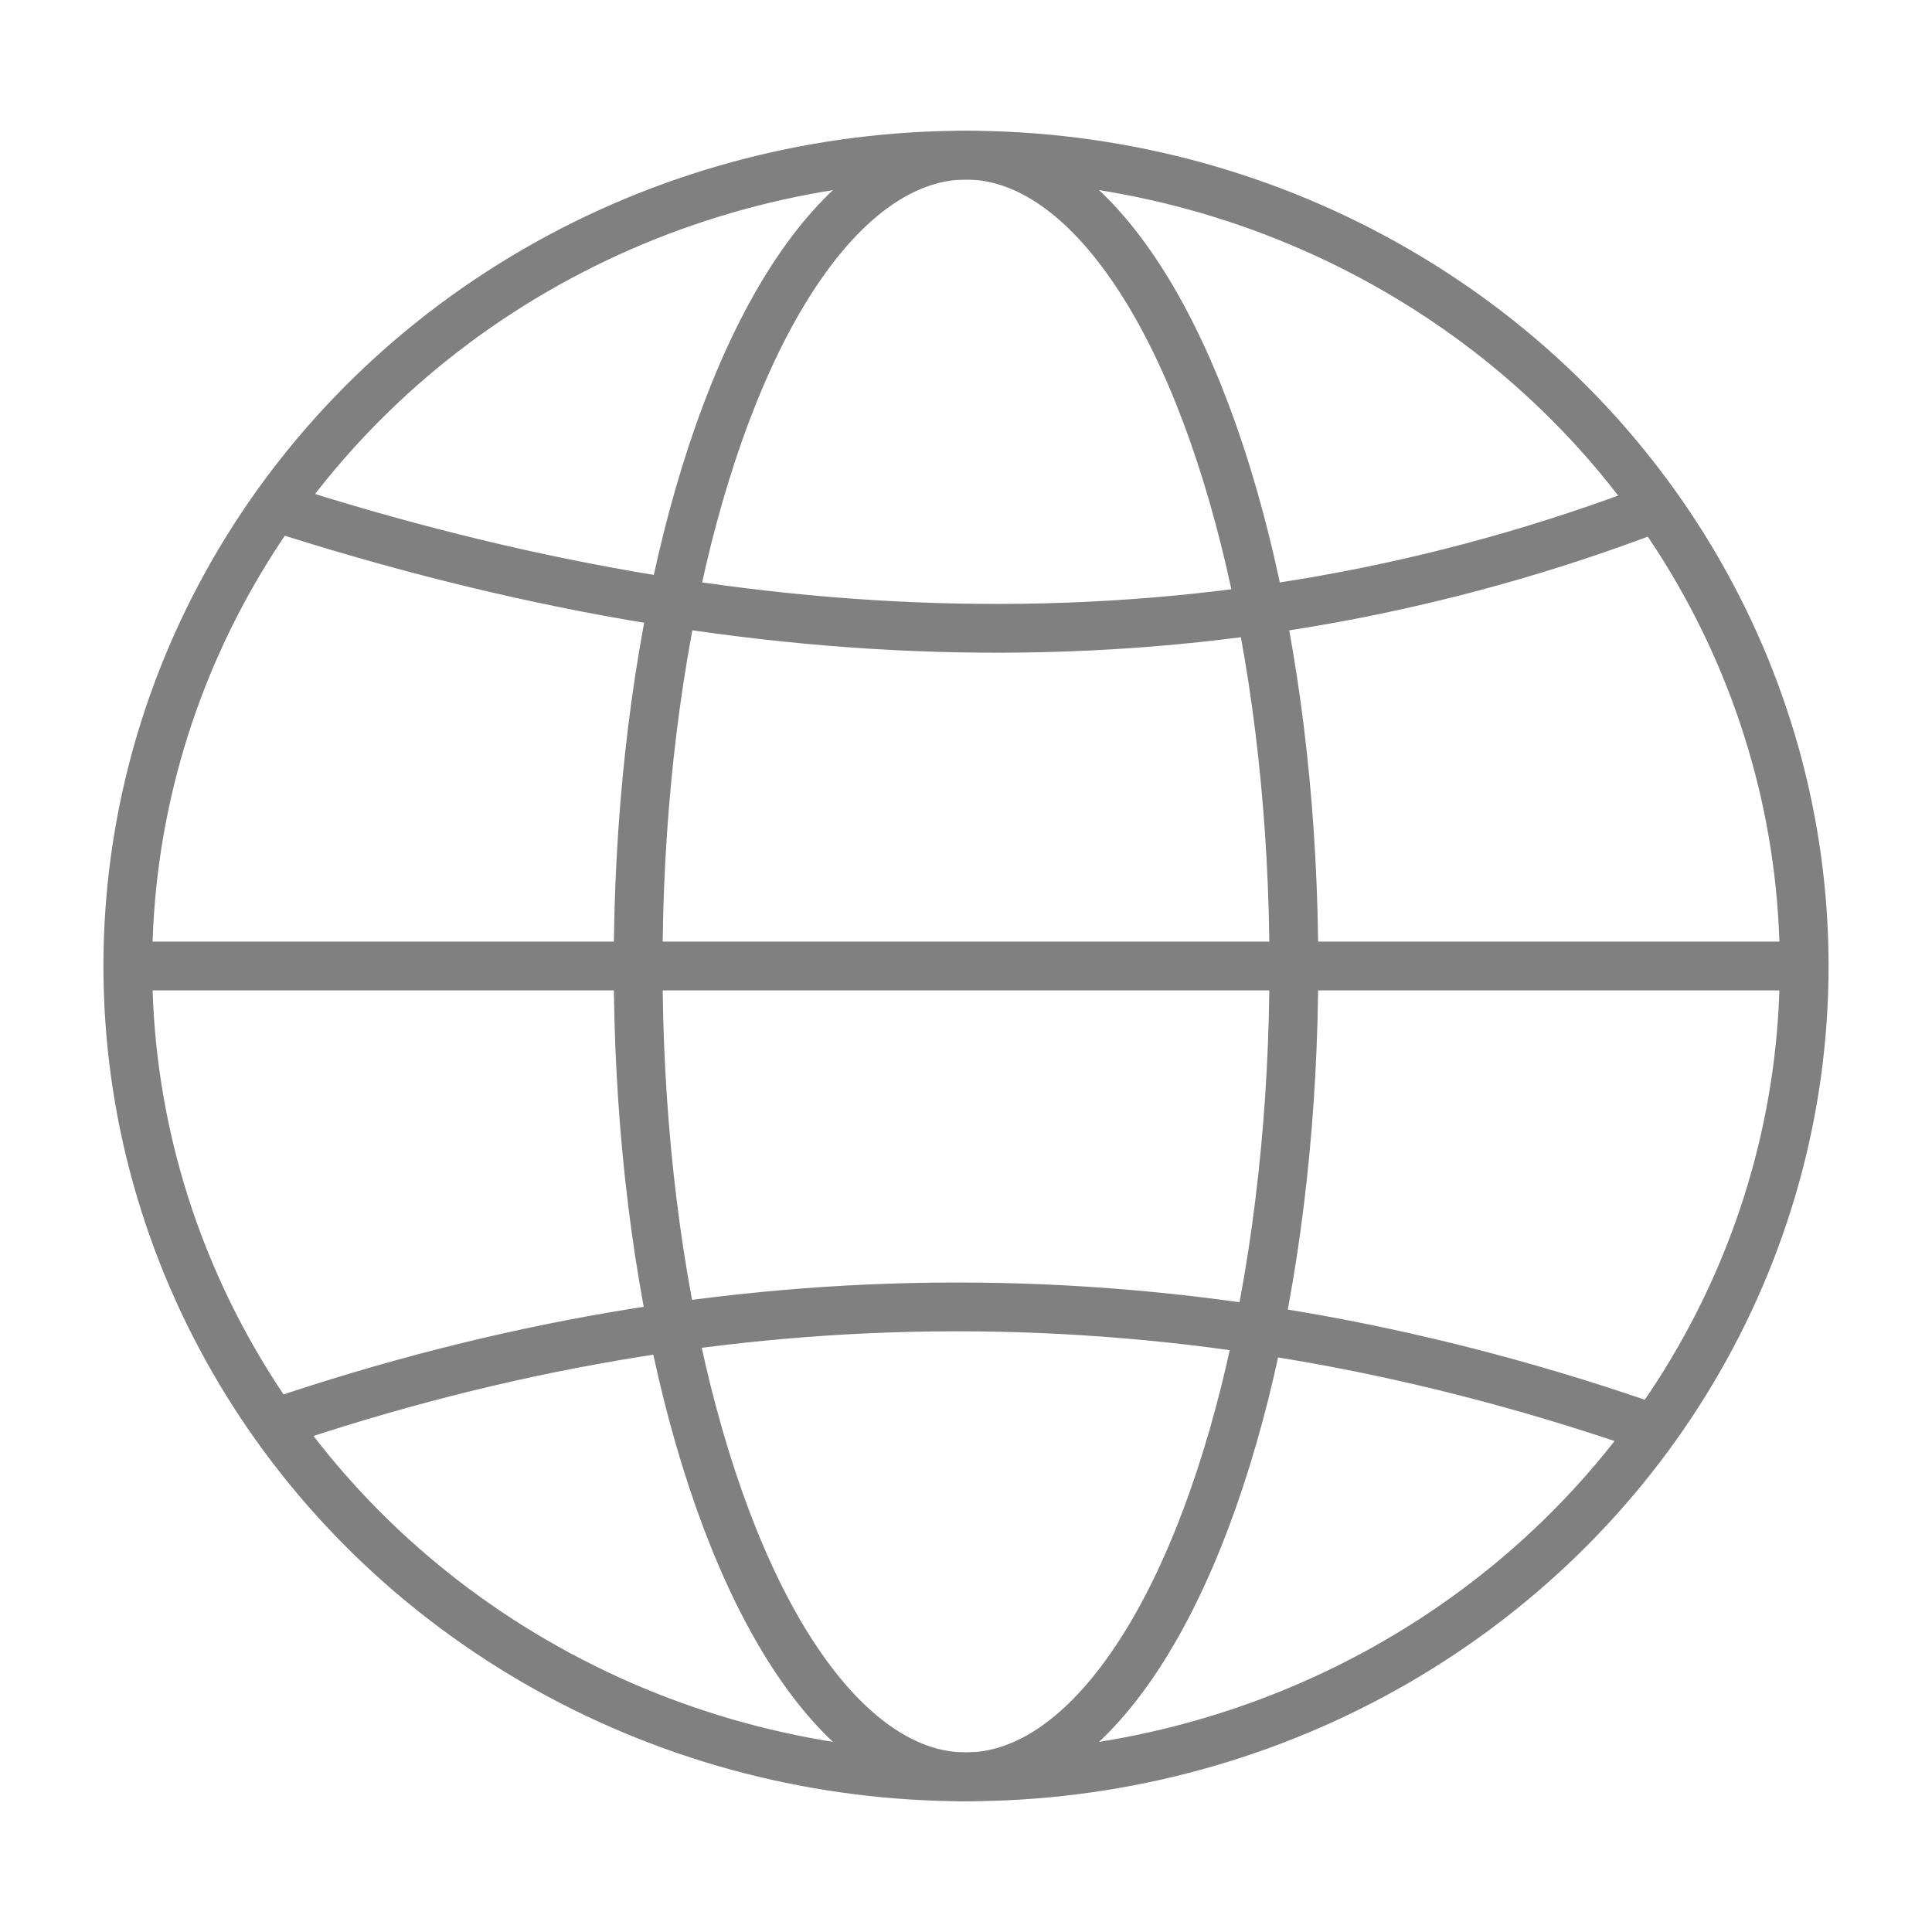 <?xml version="1.0" encoding="utf-8"?>
<!-- Generator: Adobe Illustrator 24.3.0, SVG Export Plug-In . SVG Version: 6.00 Build 0)  -->
<svg version="1.1" id="Слой_1" xmlns="http://www.w3.org/2000/svg" x="0px" y="0px"
     viewBox="0 0 198 198" style="enable-background:new 0 0 198 198;" xml:space="preserve">
<style type="text/css">
	.st0{fill:none;}
	.st1{fill:none;}
	.st2{fill:none;stroke:#808080;stroke-miterlimit:10;stroke-width:5}
</style>
<circle class="st0" cx="99" cy="99" r="99"/>
<line class="st1" x1="58.1" y1="125.5" x2="58.1" y2="172.7"/>
<ellipse class="st2" cx="99" cy="99" rx="85.9" ry="83.1"/>
<ellipse class="st2" cx="99" cy="99" rx="33.6" ry="83.1"/>
<line class="st2" x1="184.9" y1="99" x2="12" y2="99"/>
<path class="st2" d="M170,51.9c-45.2,17.4-92.7,15.9-142,0"/>
<path class="st2" d="M99,133.1"/>
<path class="st2" d="M99,98.6"/>
<path class="st2" d="M168,145.9c-47-16.1-93.6-15.8-140,0"/>
</svg>
